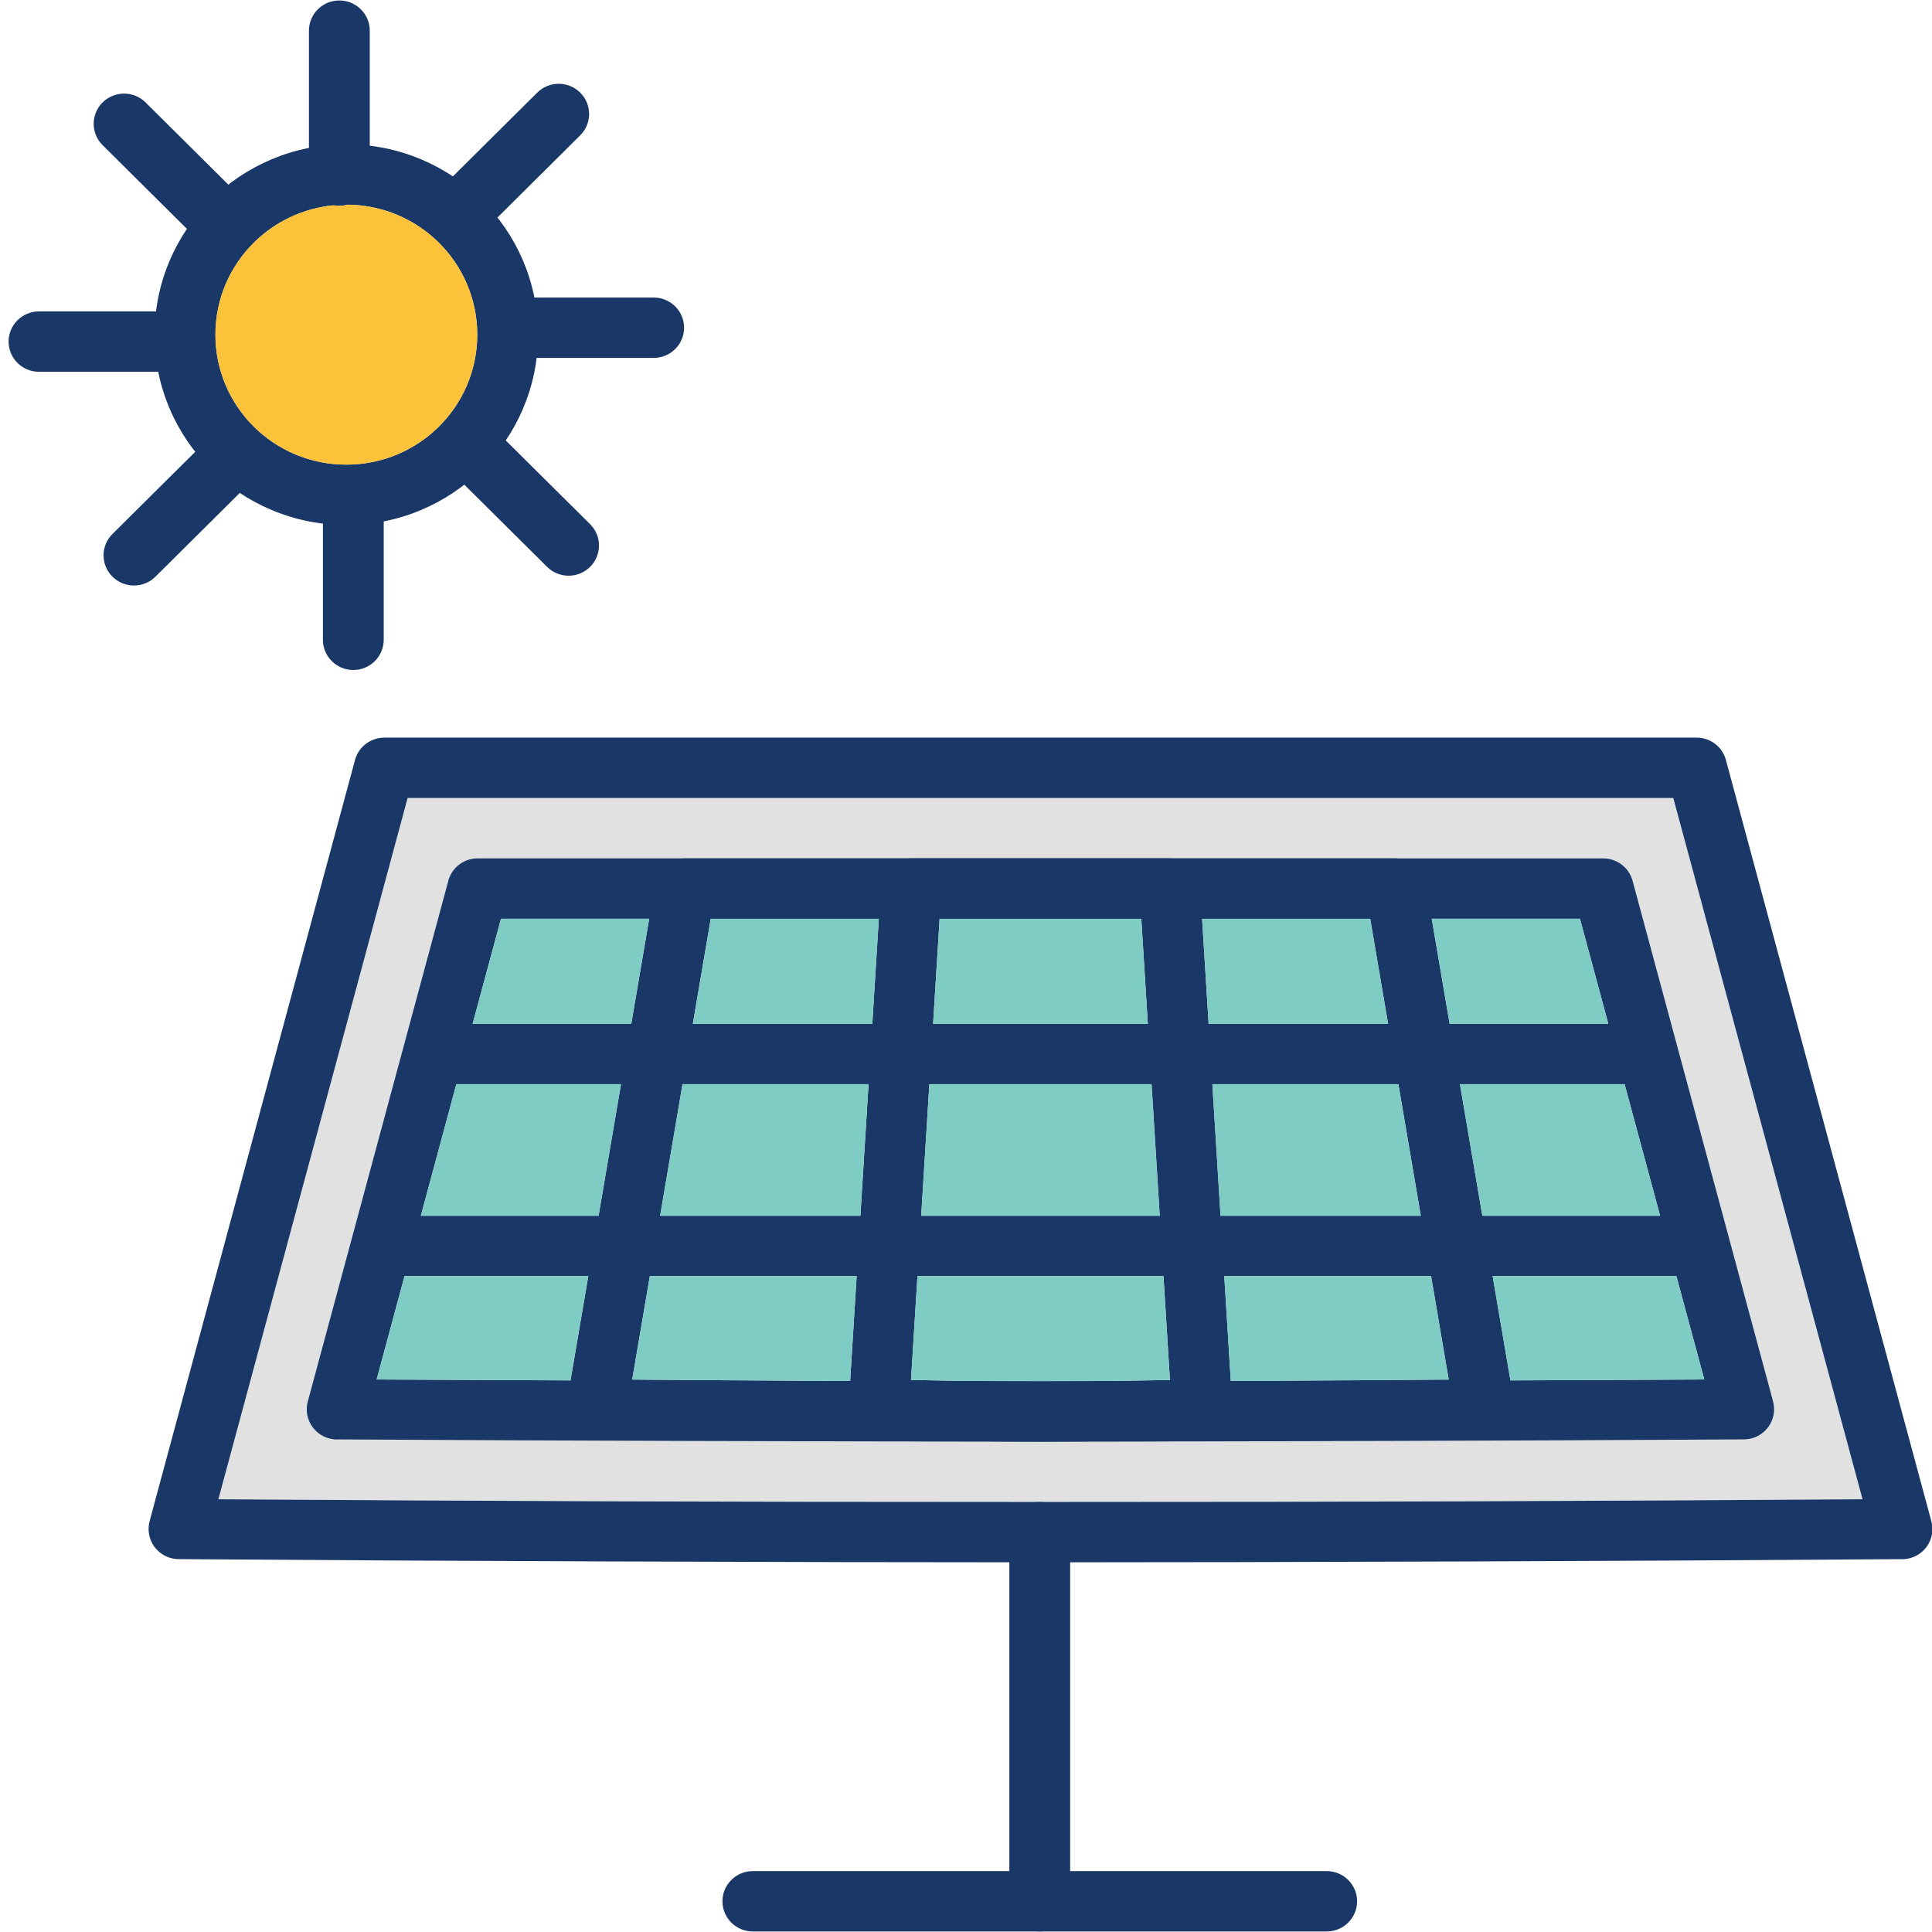 <?xml version="1.0" encoding="UTF-8" standalone="no"?>
<!DOCTYPE svg PUBLIC "-//W3C//DTD SVG 1.1//EN" "http://www.w3.org/Graphics/SVG/1.1/DTD/svg11.dtd">
<svg width="100%" height="100%" viewBox="0 0 512 512" version="1.1" xmlns="http://www.w3.org/2000/svg" xmlns:xlink="http://www.w3.org/1999/xlink" xml:space="preserve" xmlns:serif="http://www.serif.com/" style="fill-rule:evenodd;clip-rule:evenodd;stroke-linejoin:round;stroke-miterlimit:2;">
    <g transform="matrix(1.399,0,0,1.389,1.511,0.083)">
        <path d="M315.887,152.189L76.138,152.189L40.287,285.989C65.009,286.16 89.702,286.29 114.369,286.377C137.4,286.46 164.56,286.502 195.88,286.502C227.23,286.502 254.459,286.46 277.528,286.377C302.238,286.29 326.974,286.16 351.74,285.989L315.887,152.189ZM195.983,274.983L195.929,274.983L195.983,274.983ZM196.013,274.983C200,274.983 205.117,274.942 211.376,274.862C216.576,274.795 221.709,274.698 226.774,274.568C229.775,274.498 232.183,272.135 232.367,269.193C232.368,269.178 232.369,269.164 232.37,269.149C232.377,268.999 232.38,268.848 232.377,268.695L232.368,268.494L232.377,268.493L232.065,263.445L232.063,263.412C234.141,263.404 236.122,263.396 238.004,263.387C249.77,263.332 261.551,263.254 273.348,263.153L270.009,243.417L281.669,243.417L285.035,263.31L285.809,267.885L285.799,267.887C285.848,268.179 285.875,268.479 285.877,268.785C285.877,268.872 285.877,268.957 285.873,269.043C285.761,272.093 283.266,274.543 280.184,274.568C266.163,274.699 252.117,274.796 238.049,274.862C220.865,274.942 206.866,274.983 196.027,274.983L196.013,274.983ZM128.698,163.709L302.621,163.709L302.621,163.715C305.164,163.714 307.491,165.411 308.178,167.984L334.802,267.345L334.789,267.349C334.914,267.815 334.98,268.303 334.982,268.808C334.995,271.976 332.436,274.555 329.267,274.568C307.051,274.699 284.812,274.796 262.551,274.862C235.324,274.942 213.159,274.983 196.013,274.983L195.88,274.983C185.058,274.983 171.074,274.943 153.901,274.862C139.978,274.797 126.076,274.7 112.197,274.571C111.786,274.593 111.365,274.571 110.942,274.5C108.201,274.044 106.239,271.717 106.142,269.044C106.128,268.664 106.152,268.276 106.217,267.885L106.991,263.31C94.755,263.262 82.512,263.204 70.263,263.135L75.546,243.417L70.356,243.417L70.356,231.898L78.633,231.898L85.36,206.794L80.093,206.794L80.093,195.274L88.446,195.274L93.817,175.229L121.894,175.229L122.868,169.469L122.968,168.878C123.264,165.974 125.717,163.709 128.698,163.709Z" style="fill:rgb(224,225,224);"/>
        <path d="M64.525,27.472C74.554,27.472 83.634,31.537 90.206,38.109C96.779,44.681 100.844,53.761 100.844,63.79C100.844,73.818 96.779,82.898 90.206,89.471C83.634,96.043 74.554,100.109 64.525,100.109C54.497,100.109 45.417,96.043 38.845,89.471C32.272,82.898 28.207,73.818 28.207,63.79C28.207,53.762 32.272,44.682 38.845,38.109C45.417,31.537 54.497,27.472 64.525,27.472ZM82.061,46.254C77.574,41.767 71.374,38.992 64.525,38.992C57.677,38.992 51.477,41.767 46.99,46.254C42.503,50.742 39.727,56.942 39.727,63.79C39.727,70.638 42.503,76.838 46.99,81.326C51.477,85.813 57.677,88.589 64.525,88.589C71.374,88.589 77.574,85.813 82.061,81.326C86.548,76.838 89.324,70.638 89.324,63.79C89.324,56.941 86.548,50.741 82.061,46.254Z" style="fill:rgb(26,56,103);"/>
        <path d="M57.443,5.79C57.443,2.609 60.022,0.03 63.203,0.03C66.384,0.03 68.963,2.609 68.963,5.79L68.963,33.45C68.963,36.631 66.384,39.21 63.203,39.21C60.022,39.21 57.443,36.631 57.443,33.45L57.443,5.79Z" style="fill:rgb(26,56,103);"/>
        <path d="M100.685,17.615C102.934,15.366 106.581,15.366 108.83,17.615C111.079,19.864 111.079,23.511 108.83,25.76L91.205,43.385C88.956,45.634 85.309,45.634 83.06,43.385C80.811,41.136 80.811,37.489 83.06,35.24L100.685,17.615Z" style="fill:rgb(26,56,103);"/>
        <path d="M122.744,56.707C125.925,56.707 128.504,59.286 128.504,62.467C128.504,65.648 125.925,68.227 122.744,68.227L99.407,68.227C96.226,68.227 93.647,65.648 93.647,62.467C93.647,59.286 96.226,56.707 99.407,56.707L122.744,56.707Z" style="fill:rgb(26,56,103);"/>
        <path d="M110.7,99.949C112.949,102.198 112.949,105.845 110.7,108.094C108.451,110.343 104.804,110.343 102.555,108.094L84.928,90.467C82.679,88.218 82.679,84.571 84.928,82.322C87.177,80.073 90.824,80.073 93.073,82.322L110.7,99.949Z" style="fill:rgb(26,56,103);"/>
        <path d="M71.608,122.009C71.608,125.19 69.029,127.769 65.848,127.769C62.668,127.769 60.088,125.19 60.088,122.009L60.088,97.207C60.088,94.026 62.668,91.447 65.848,91.447C69.029,91.447 71.608,94.026 71.608,97.207L71.608,122.009Z" style="fill:rgb(26,56,103);"/>
        <path d="M28.367,109.965C26.118,112.214 22.471,112.214 20.222,109.965C17.973,107.716 17.973,104.069 20.222,101.82L38.214,83.827C40.463,81.578 44.11,81.578 46.359,83.827C48.608,86.076 48.608,89.723 46.359,91.972L28.367,109.965Z" style="fill:rgb(26,56,103);"/>
        <path d="M6.307,70.874C3.126,70.874 0.546,68.295 0.546,65.114C0.546,61.934 3.126,59.354 6.307,59.354L32.863,59.354C36.044,59.354 38.623,61.934 38.623,65.114C38.623,68.295 36.044,70.874 32.863,70.874L6.307,70.874Z" style="fill:rgb(26,56,103);"/>
        <path d="M18.351,27.631C16.102,25.382 16.102,21.735 18.351,19.486C20.6,17.237 24.247,17.237 26.496,19.486L44.009,36.999C46.258,39.248 46.258,42.895 44.009,45.144C41.76,47.393 38.113,47.393 35.864,45.144L18.351,27.631Z" style="fill:rgb(26,56,103);"/>
        <path d="M27.251,290.189L66.168,144.944C66.856,142.371 69.183,140.674 71.726,140.676L71.726,140.669L320.299,140.669C323.073,140.669 325.387,142.628 325.936,145.238L364.776,290.189C365.596,293.258 363.773,296.412 360.704,297.232C360.075,297.4 359.442,297.457 358.827,297.415C331.737,297.609 304.639,297.755 277.528,297.853C246.156,297.965 218.959,298.022 195.88,298.022C172.866,298.022 145.689,297.965 114.369,297.853C87.163,297.755 59.97,297.608 32.786,297.412C29.617,297.4 27.058,294.821 27.07,291.652C27.072,291.147 27.14,290.659 27.264,290.193L27.251,290.189ZM76.138,152.189L40.287,285.989C65.009,286.16 89.702,286.29 114.369,286.377C137.4,286.46 164.56,286.502 195.88,286.502C227.23,286.502 254.459,286.46 277.528,286.377C302.238,286.29 326.974,286.16 351.74,285.989L315.887,152.189L76.138,152.189Z" style="fill:rgb(26,56,103);"/>
        <path d="M70.263,263.135C89.978,263.245 109.675,263.33 129.355,263.387C146.466,263.438 168.657,263.462 195.88,263.462C223.164,263.462 245.402,263.438 262.551,263.387C282.27,263.33 302.008,263.245 321.763,263.135L298.209,175.229L93.817,175.229L70.263,263.135ZM129.355,274.862C107.274,274.797 85.216,274.7 63.18,274.571C62.563,274.614 61.928,274.557 61.296,274.388C58.227,273.568 56.404,270.415 57.224,267.345L83.769,168.277C84.318,165.668 86.633,163.709 89.405,163.709L302.621,163.709L302.621,163.715C305.164,163.714 307.491,165.411 308.178,167.984L334.802,267.345L334.789,267.349C334.914,267.815 334.98,268.303 334.982,268.808C334.995,271.976 332.436,274.555 329.267,274.568C307.051,274.699 284.812,274.796 262.551,274.862C235.253,274.943 213.044,274.983 195.88,274.983C178.754,274.983 156.593,274.943 129.355,274.862Z" style="fill:rgb(26,56,103);"/>
        <path d="M201.64,362.691C201.64,365.872 199.061,368.451 195.88,368.451C192.7,368.451 190.121,365.872 190.121,362.691L190.121,292.262C190.121,289.082 192.7,286.502 195.88,286.502C199.061,286.502 201.64,289.082 201.64,292.262L201.64,362.691Z" style="fill:rgb(26,56,103);"/>
        <path d="M141.529,368.451C138.348,368.451 135.769,365.872 135.769,362.691C135.769,359.509 138.348,356.931 141.529,356.931L250.232,356.931C253.413,356.931 255.992,359.509 255.992,362.691C255.992,365.872 253.413,368.451 250.232,368.451L141.529,368.451Z" style="fill:rgb(26,56,103);"/>
        <path d="M118.678,263.153C130.45,263.254 142.206,263.332 153.946,263.387C164.751,263.438 178.755,263.462 195.929,263.462C213.142,263.462 227.176,263.438 238.004,263.387C249.77,263.332 261.551,263.254 273.348,263.153L258.473,175.229L133.554,175.229L118.678,263.153ZM153.901,274.862C139.978,274.797 126.076,274.7 112.197,274.571C111.786,274.593 111.365,274.571 110.942,274.5C107.811,273.979 105.695,271.017 106.217,267.885L122.968,168.878C123.264,165.974 125.717,163.709 128.698,163.709L263.329,163.709L263.329,163.72C266.09,163.717 268.53,165.71 268.999,168.524L285.809,267.885L285.799,267.887C285.848,268.179 285.875,268.479 285.877,268.785C285.901,271.954 283.353,274.543 280.184,274.568C266.163,274.699 252.117,274.796 238.049,274.862C220.813,274.943 206.782,274.983 195.929,274.983C185.1,274.983 171.1,274.943 153.901,274.862Z" style="fill:rgb(26,56,103);"/>
        <path d="M171.491,263.232C174.603,263.295 177.69,263.348 180.752,263.387C184.687,263.438 189.768,263.462 195.983,263.462C202.209,263.462 207.298,263.438 211.241,263.387C214.314,263.348 217.412,263.296 220.536,263.231L215.115,175.229L176.911,175.229L171.491,263.232ZM180.617,274.862C175.53,274.797 170.508,274.702 165.551,274.576C165.386,274.581 165.218,274.578 165.05,274.568C161.881,274.382 159.463,271.662 159.649,268.493L165.748,169.49L165.747,169.469C165.747,166.288 168.326,163.709 171.507,163.709L220.519,163.709L220.519,163.722C223.541,163.719 226.077,166.076 226.256,169.131L232.377,268.493L232.368,268.494C232.372,268.56 232.375,268.627 232.377,268.695C232.451,271.864 229.942,274.494 226.774,274.568C221.709,274.698 216.576,274.795 211.376,274.862C205.101,274.943 199.973,274.983 195.983,274.983C192,274.983 186.88,274.943 180.617,274.862Z" style="fill:rgb(26,56,103);"/>
        <rect x="80.093" y="195.274" width="231.765" height="11.52" style="fill:rgb(26,56,103);"/>
        <rect x="70.356" y="231.898" width="251.377" height="11.519" style="fill:rgb(26,56,103);"/>
        <path d="M64.525,88.589C71.374,88.589 77.574,85.813 82.061,81.326C86.548,76.838 89.324,70.638 89.324,63.79C89.324,56.941 86.548,50.741 82.061,46.254C77.629,41.822 71.525,39.06 64.776,38.993C64.276,39.134 63.749,39.21 63.203,39.21C62.83,39.21 62.466,39.175 62.113,39.107C56.228,39.675 50.944,42.3 46.99,46.254C42.503,50.742 39.727,56.942 39.727,63.79C39.727,70.638 42.503,76.838 46.99,81.326C51.477,85.813 57.677,88.589 64.525,88.589Z" style="fill:rgb(251,194,58);"/>
        <path d="M121.894,175.229L93.817,175.229L88.446,195.274L118.502,195.274L121.894,175.229Z" style="fill:rgb(127,204,196);"/>
        <path d="M133.554,175.229L130.162,195.274L164.159,195.274L165.394,175.229L133.554,175.229Z" style="fill:rgb(127,204,196);"/>
        <path d="M176.911,175.229L175.676,195.274L216.35,195.274L215.115,175.229L176.911,175.229Z" style="fill:rgb(127,204,196);"/>
        <path d="M226.632,175.229L227.867,195.274L261.864,195.274L258.473,175.229L226.632,175.229Z" style="fill:rgb(127,204,196);"/>
        <path d="M270.132,175.229L273.524,195.274L303.58,195.274L298.209,175.229L270.132,175.229Z" style="fill:rgb(127,204,196);"/>
        <path d="M306.667,206.794L275.473,206.794L279.72,231.898L313.393,231.898L306.667,206.794Z" style="fill:rgb(127,204,196);"/>
        <path d="M268.06,231.898L263.813,206.794L228.577,206.794L230.123,231.898L268.06,231.898Z" style="fill:rgb(127,204,196);"/>
        <path d="M218.606,231.898L217.059,206.794L174.967,206.794L173.42,231.898L218.606,231.898Z" style="fill:rgb(127,204,196);"/>
        <path d="M161.904,231.898L163.45,206.794L128.213,206.794L123.966,231.898L161.904,231.898Z" style="fill:rgb(127,204,196);"/>
        <path d="M112.306,231.898L116.553,206.794L85.36,206.794L78.633,231.898L112.306,231.898Z" style="fill:rgb(127,204,196);"/>
        <path d="M110.357,243.417L75.546,243.417L70.263,263.135C82.512,263.204 94.755,263.262 106.991,263.31L110.357,243.417Z" style="fill:rgb(127,204,196);"/>
        <path d="M122.017,243.417L118.678,263.153C130.45,263.254 142.206,263.332 153.946,263.387C155.852,263.396 157.857,263.404 159.962,263.412L161.194,243.417L122.017,243.417Z" style="fill:rgb(127,204,196);"/>
        <path d="M172.711,243.417L171.491,263.232C174.603,263.295 177.69,263.348 180.752,263.387C184.665,263.437 189.712,263.462 195.88,263.462L196.013,263.462C202.225,263.462 207.305,263.438 211.241,263.387C214.314,263.348 217.412,263.296 220.536,263.231L219.315,243.417L172.711,243.417Z" style="fill:rgb(127,204,196);"/>
        <path d="M230.833,243.417L232.063,263.412C234.141,263.404 236.122,263.396 238.004,263.387C249.77,263.332 261.551,263.254 273.348,263.153L270.009,243.417L230.833,243.417Z" style="fill:rgb(127,204,196);"/>
        <path d="M281.669,243.417L285.035,263.31C297.271,263.261 309.513,263.203 321.763,263.135L316.48,243.417L281.669,243.417Z" style="fill:rgb(127,204,196);"/>
    </g>
</svg>
